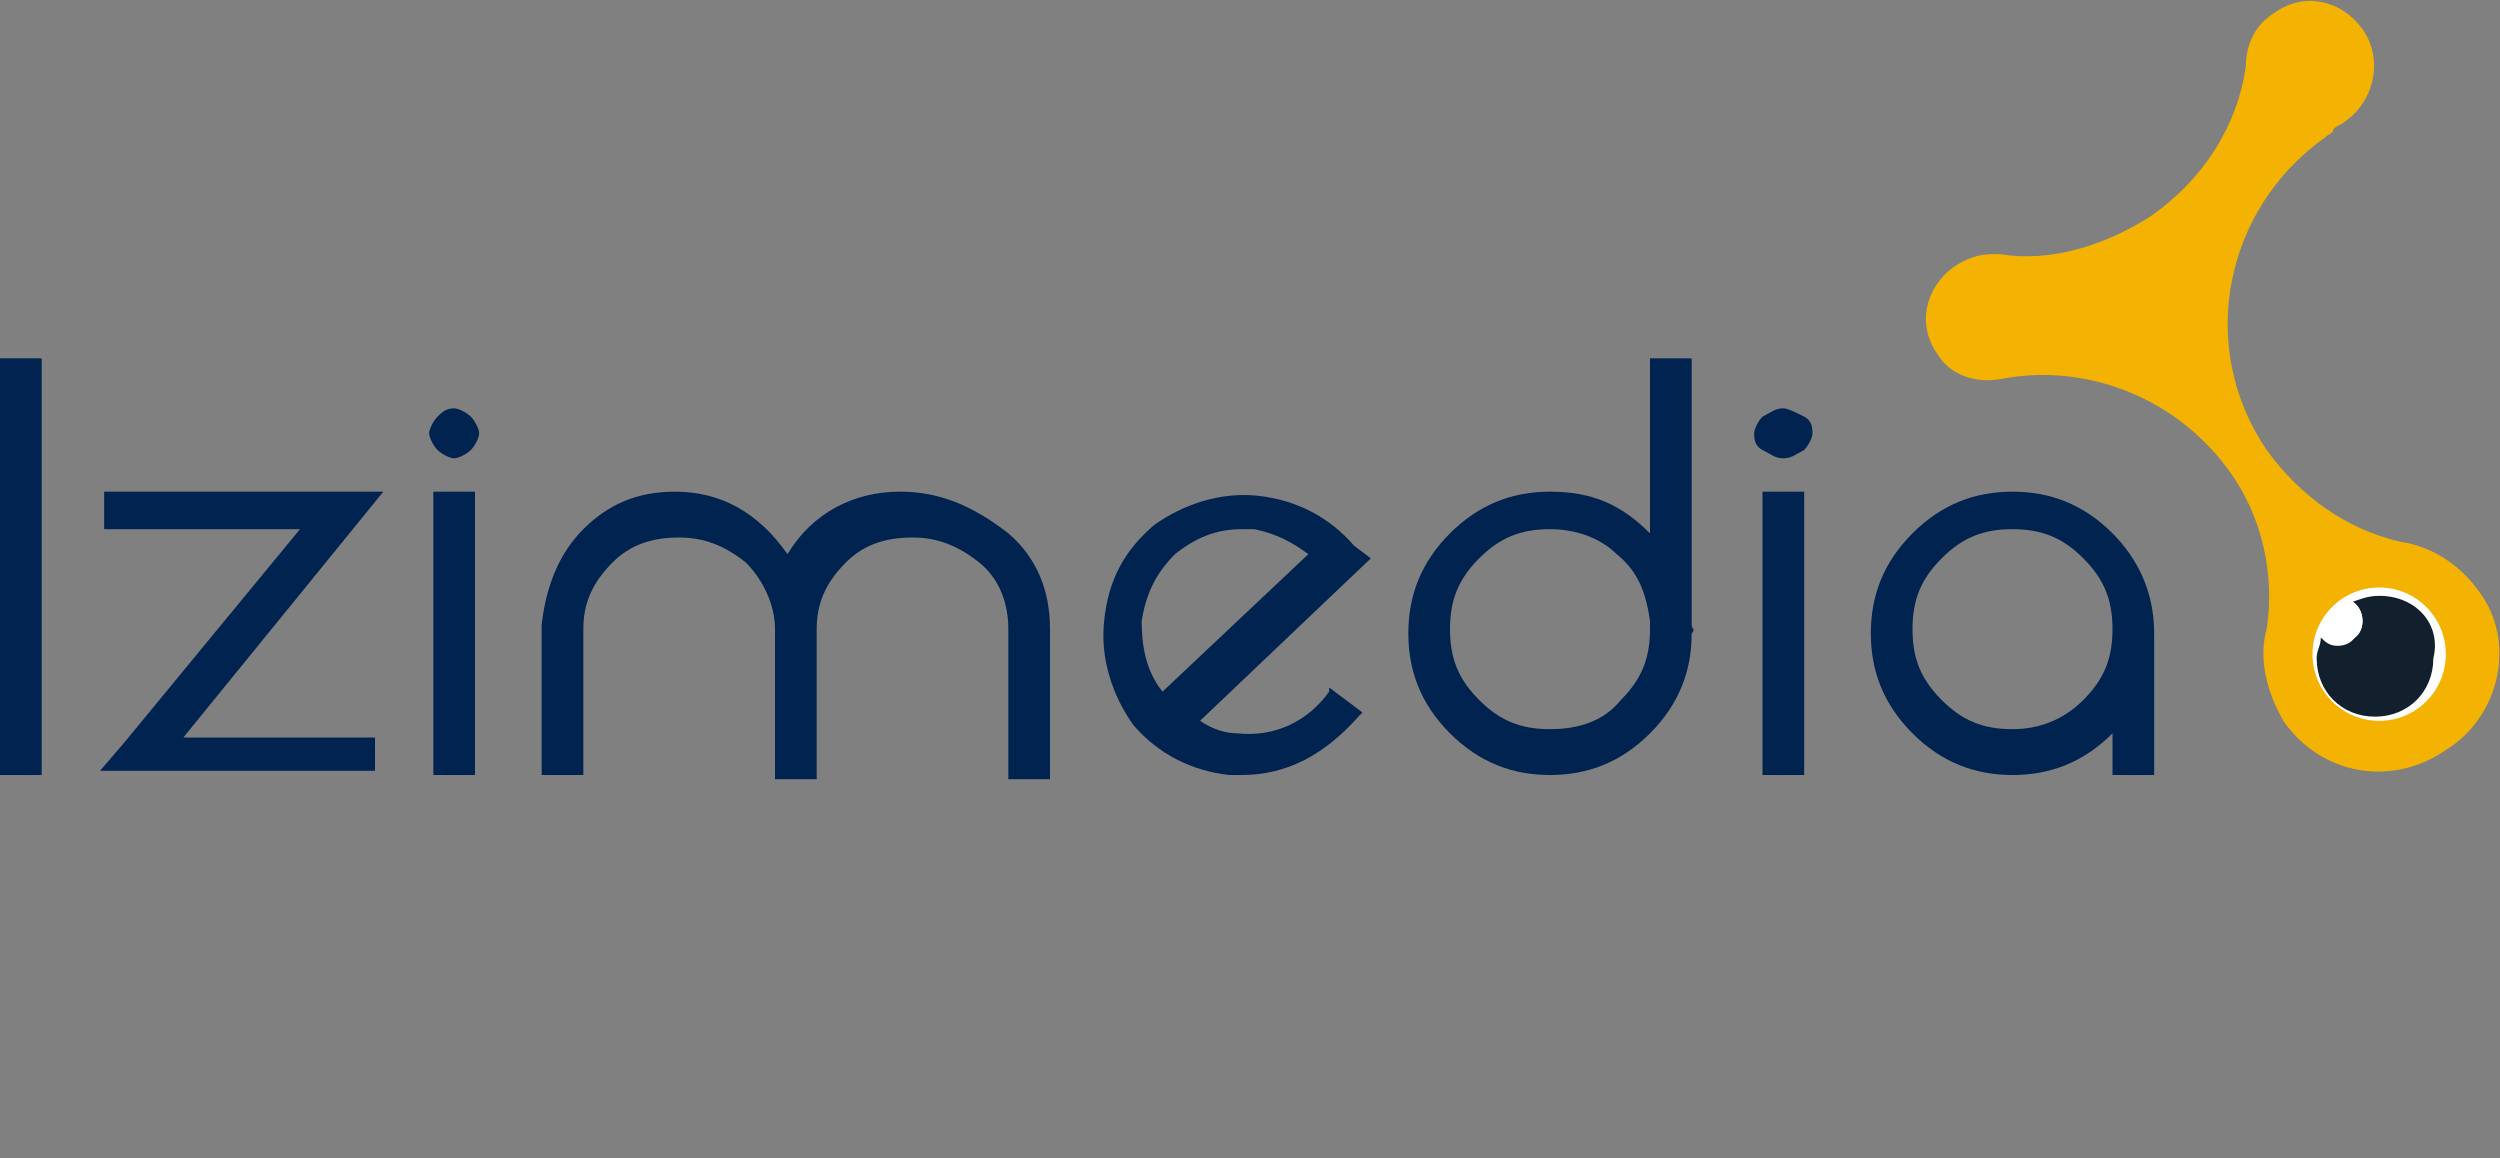 <?xml version="1.0" encoding="utf-8"?>
<!-- Generator: Adobe Illustrator 27.8.0, SVG Export Plug-In . SVG Version: 6.00 Build 0)  -->
<svg version="1.1" id="Capa_1" xmlns="http://www.w3.org/2000/svg" xmlns:xlink="http://www.w3.org/1999/xlink" x="0px" y="0px"
	 viewBox="0 0 60 27.8" style="enable-background:new 0 0 60 27.8;" xml:space="preserve">
<rect x="0" y="0" width="60" height="27.8" fill="#808080" stroke="none"/>
<style type="text/css">
	.st0{fill:#F4B302;}
	.st1{fill:#FFFFFF;}
	.st2{fill:#12202E;}
	.st3{fill:#002350;}
</style>
<g>
	<g>
		<g>
			<g>
				<path class="st0" d="M59.5,14.2c-0.5-0.7-1.2-1.1-1.9-1.2l0,0c-1.3-0.3-2.4-1.1-3.2-2.2c-1.7-2.5-1-5.8,1.4-7.5
					C55.9,3.2,56,3.2,56,3.1C56.1,3,56.2,3,56.3,2.9c0.7-0.5,0.9-1.5,0.4-2.2s-1.4-0.9-2.1-0.4c-0.5,0.3-0.7,0.8-0.7,1.3l0,0
					c-0.2,1.4-1,2.7-2.3,3.6c-1.1,0.7-2.4,1.1-3.6,0.9c0,0-0.1,0-0.2,0l0,0l0,0c-0.3,0-0.6,0.1-0.9,0.3c-0.7,0.5-0.9,1.4-0.4,2.1
					C46.8,9,47.4,9.2,48,9.1l0,0l0,0l0,0c2-0.4,4.2,0.4,5.5,2.2c0.8,1.1,1.1,2.5,0.9,3.8c-0.2,0.7,0,1.5,0.4,2.2
					c0.9,1.3,2.6,1.6,3.9,0.7C60,17.2,60.4,15.4,59.5,14.2z"/>
				<circle class="st1" cx="57.1" cy="15.7" r="1.6"/>
				<path class="st2" d="M57.1,14.3c-0.3,0-0.5,0.1-0.8,0.2c0.2,0.1,0.3,0.2,0.3,0.5s-0.2,0.5-0.5,0.5c-0.2,0-0.3-0.1-0.4-0.2
					c0,0.2-0.1,0.3-0.1,0.5c0,0.8,0.6,1.4,1.4,1.4c0.8,0,1.4-0.6,1.4-1.4C58.6,15,58,14.3,57.1,14.3z"/>
				<path class="st1" d="M55.8,15.2c0.1,0.1,0.2,0.2,0.4,0.2c0.3,0,0.5-0.2,0.5-0.5c0-0.2-0.1-0.4-0.3-0.5
					C56.1,14.7,55.9,15,55.8,15.2z"/>
			</g>
			<path class="st1" d="M55.8,15.2c0.1,0.1,0.2,0.2,0.4,0.2c0.3,0,0.5-0.2,0.5-0.5c0-0.2-0.1-0.4-0.3-0.5
				C56.1,14.7,55.9,15,55.8,15.2z"/>
		</g>
	</g>
	<rect y="8.6" class="st3" width="1" height="10"/>
	<polygon class="st3" points="2.5,11.8 2.5,12.7 7.2,12.7 3,17.8 2.4,18.5 9,18.5 9,17.7 4.4,17.7 9.2,11.8 	"/>
	<path class="st3" d="M10.9,9.8c-0.2,0-0.3,0.1-0.4,0.2c-0.1,0.1-0.2,0.3-0.2,0.4s0.1,0.3,0.2,0.4s0.3,0.2,0.4,0.2s0.3-0.1,0.4-0.2
		s0.2-0.3,0.2-0.4s-0.1-0.3-0.2-0.4S11,9.8,10.9,9.8z"/>
	<rect x="10.4" y="11.8" class="st3" width="1" height="6.8"/>
	<path class="st3" d="M21.6,11.8c-1.1,0-2.1,0.5-2.7,1.5c-0.7-1-1.6-1.5-2.7-1.5c-0.9,0-1.6,0.3-2.2,0.9c-0.6,0.6-0.9,1.4-1,2.3v3.6
		h1v-3.5c0-0.6,0.2-1.1,0.7-1.6c0.4-0.4,0.9-0.6,1.6-0.6c0.6,0,1.1,0.2,1.6,0.6c0.4,0.4,0.7,1,0.7,1.6v3.6h1v-3.6
		c0-0.6,0.2-1.1,0.7-1.6c0.4-0.4,0.9-0.6,1.6-0.6c0.6,0,1.1,0.2,1.6,0.6s0.7,1,0.7,1.6v3.6h1v-3.6c0-0.9-0.3-1.7-1-2.3
		C23.3,12.1,22.5,11.8,21.6,11.8z"/>
	<path class="st3" d="M32.5,13.1c-0.6-0.7-1.4-1.1-2.3-1.2c-0.9-0.1-1.8,0.2-2.5,0.7c-0.7,0.6-1.1,1.3-1.2,2.3
		c-0.1,0.9,0.2,1.8,0.7,2.5c0.6,0.7,1.4,1.1,2.3,1.2c0.1,0,0.2,0,0.3,0c1.1,0,2-0.5,2.8-1.4l0.1-0.1l-0.8-0.6v0.1
		c-0.5,0.7-1.3,1.1-2.2,1c-0.3,0-0.6-0.1-0.9-0.3l4.1-3.9L32.5,13.1z M31.4,13.3l-3.5,3.3c-0.4-0.5-0.5-1.1-0.5-1.7
		c0.1-0.6,0.3-1.1,0.8-1.6c0.5-0.4,1-0.6,1.6-0.6c0.1,0,0.2,0,0.3,0C30.6,12.8,31,13,31.4,13.3z"/>
	<path class="st3" d="M40.6,15L40.6,15V8.6h-1v4.2c-0.7-0.7-1.4-1-2.4-1c-0.9,0-1.7,0.3-2.4,1s-1,1.5-1,2.4s0.3,1.7,1,2.4
		s1.5,1,2.4,1s1.7-0.3,2.4-1s1-1.5,1-2.4C40.7,15.1,40.6,15.1,40.6,15L40.6,15z M37.2,17.5c-0.7,0-1.2-0.2-1.7-0.7s-0.7-1-0.7-1.7
		s0.2-1.2,0.7-1.7s1-0.7,1.7-0.7c0.6,0,1.2,0.2,1.6,0.6c0.5,0.4,0.7,0.9,0.8,1.6V15v0.1c0,0.7-0.2,1.2-0.7,1.7
		C38.5,17.3,37.9,17.5,37.2,17.5z"/>
	<rect x="42.3" y="11.8" class="st3" width="1" height="6.8"/>
	<path class="st3" d="M42.8,9.8c-0.2,0-0.3,0.1-0.5,0.2c-0.1,0.1-0.2,0.3-0.2,0.4s0,0.3,0.2,0.4s0.3,0.2,0.5,0.2s0.3-0.1,0.5-0.2
		c0.1-0.1,0.2-0.3,0.2-0.4s0-0.3-0.2-0.4S42.9,9.8,42.8,9.8z"/>
	<path class="st3" d="M50.7,12.8c-0.7-0.7-1.5-1-2.4-1s-1.7,0.3-2.4,1s-1,1.5-1,2.4s0.3,1.7,1,2.4s1.5,1,2.4,1s1.7-0.3,2.4-1v1h1
		v-3.2c0-0.1,0-0.2,0-0.2C51.7,14.2,51.3,13.4,50.7,12.8z M48.3,17.5c-0.7,0-1.2-0.2-1.7-0.7s-0.7-1-0.7-1.7s0.2-1.2,0.7-1.7
		s1-0.7,1.7-0.7s1.2,0.2,1.7,0.7s0.7,1,0.7,1.7s-0.2,1.2-0.7,1.7S48.9,17.5,48.3,17.5z"/>
</g>
</svg>
